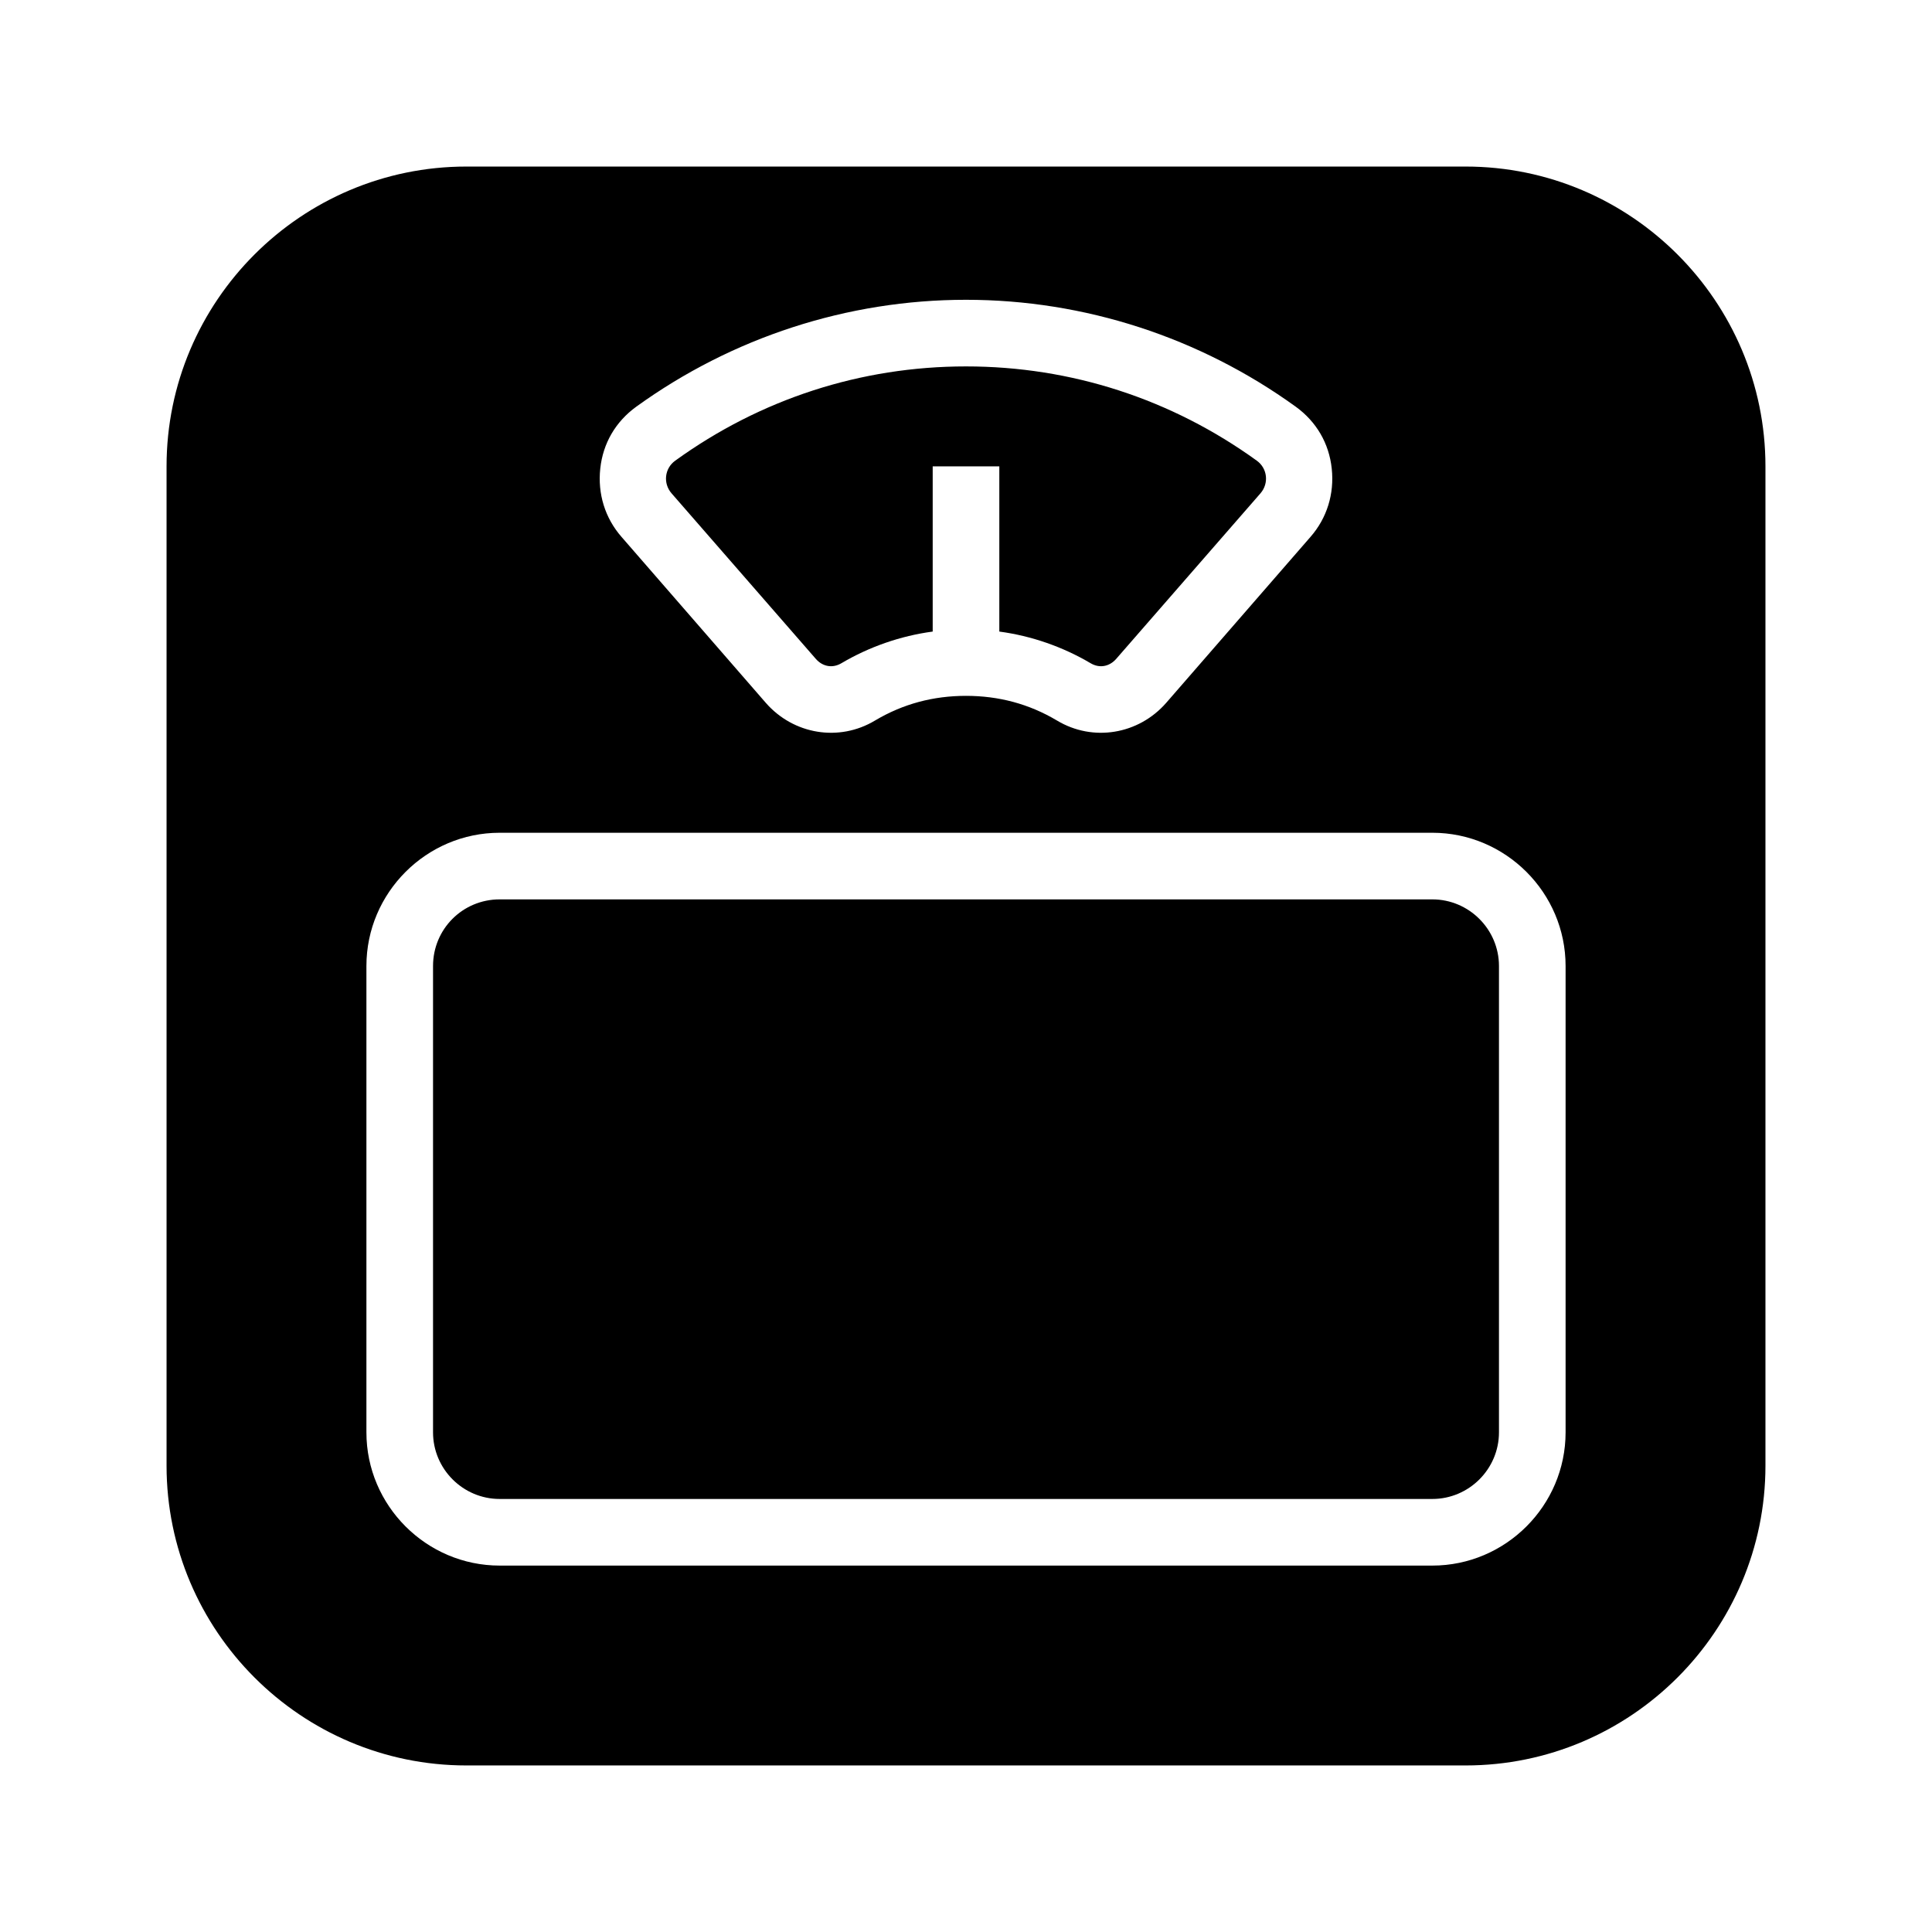 <?xml version="1.0" encoding="UTF-8"?>
<!DOCTYPE svg PUBLIC "-//W3C//DTD SVG 1.1//EN" "http://www.w3.org/Graphics/SVG/1.1/DTD/svg11.dtd">
<svg xmlns="http://www.w3.org/2000/svg" xml:space="preserve" width="580px" height="580px" shape-rendering="geometricPrecision" text-rendering="geometricPrecision" image-rendering="optimizeQuality" fill-rule="nonzero" clip-rule="nonzero" viewBox="0 0 5800 5800" xmlns:xlink="http://www.w3.org/1999/xlink">
	<title>body_scale icon</title>
	<desc>body_scale icon from the IconExperience.com I-Collection. Copyright by INCORS GmbH (www.incors.com).</desc>
		<path id="curve28"  d="M3934 1612c50,-57 72,-130 64,-205 -8,-76 -46,-141 -108,-186 -288,-208 -634,-321 -990,-321 -356,0 -702,113 -990,321 -62,45 -100,110 -108,186 -8,75 14,148 64,205l433 498c83,95 220,118 328,53 84,-50 175,-74 273,-74 98,0 189,24 273,74 108,65 245,42 328,-53l433 -498zm-2434 888c-220,0 -400,180 -400,400l0 1400c0,220 180,400 400,400l2800 0c220,0 400,-180 400,-400l0 -1400c0,-220 -180,-400 -400,-400l-2800 0zm2800 200l-2800 0c-111,0 -200,89 -200,200l0 1400c0,110 90,200 200,200l2800 0c110,0 200,-90 200,-200l0 -1400c0,-110 -90,-200 -200,-200zm-1500 -804c-97,13 -191,46 -274,95 -27,16 -56,10 -76,-12l-434 -498c-26,-30 -21,-75 11,-98 256,-185 557,-283 873,-283 316,0 617,98 873,283 32,23 37,68 11,98l-434 498c-20,22 -49,28 -76,12 -83,-49 -177,-82 -274,-95l0 -496 -200 0 0 496zm-1400 -1396l3000 0c496,0 900,404 900,900l0 3000c0,496 -404,900 -900,900l-3000 0c-496,0 -900,-404 -900,-900l0 -3000c0,-496 404,-900 900,-900z"/>
</svg>